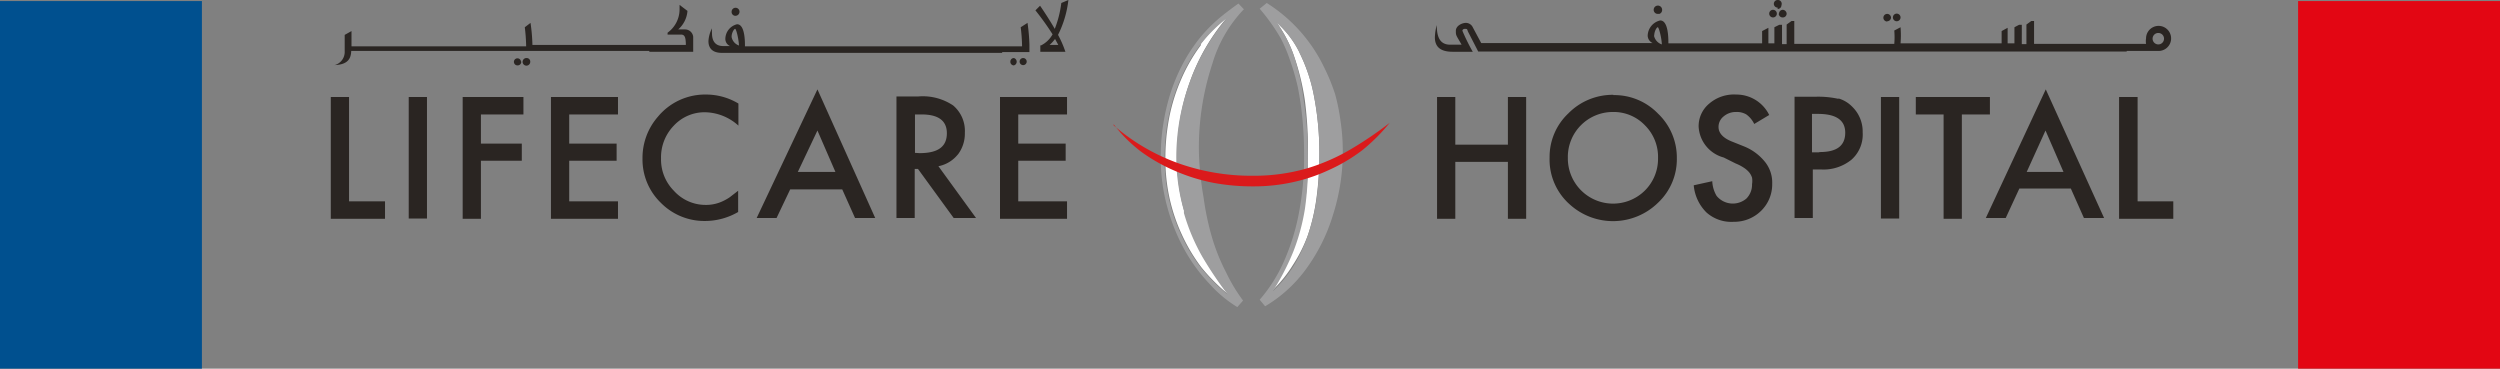 <svg xmlns="http://www.w3.org/2000/svg" viewBox="0 0 91.75 13.53"><rect x="0" y="0" width="91.75" height="13.53" fill="#808080" stroke="none"/><defs><style>.cls-3{fill:#2a2522}</style></defs><g id="Layer_2" data-name="Layer 2"><g id="Layer_1-2" data-name="Layer 1"><path fill="#e30613" d="M84.34.04h7.41v13.49h-7.41z"/><path fill="#00508f" d="M0 .04h7.41v13.49H0z"/><path class="cls-3" d="M27 .58a.15.15 0 0 0 .14-.15.14.14 0 1 0-.29 0 .14.14 0 0 0 .15.15M23.83 1.9h1.61v-.55a.3.3 0 0 0-.3-.27h-.25a1 1 0 0 0 .34-.68l-.29-.22v.18a1.06 1.06 0 0 1-.44.84v.07h.5c.15 0 .16.15.17.31v.07h-5.63a6.43 6.43 0 0 0-.07-.81l-.21.16a6.59 6.59 0 0 1 .05.7H12.9v-.56l-.16.09-.09.05v.6a.5.5 0 0 1-.37.51h-.06c.58 0 .66-.27.67-.52h10.94z"/><path class="cls-3" d="M19.12 2.26a.13.13 0 1 0-.12.14.13.13 0 0 0 .13-.14m.2-.13a.14.14 0 1 0 .13.14.13.13 0 0 0-.13-.14m18.09.13a.13.13 0 1 0 .13-.13.13.13 0 0 0-.13.13m1.3-.83l.12.22h-.32a1.48 1.48 0 0 0 .2-.22m-.54.23v.24h.92a3.79 3.79 0 0 0-.27-.62A3.79 3.79 0 0 0 39.21 0l-.26.11a3.9 3.9 0 0 1-.24.95c-.26-.45-.54-.85-.54-.85L38 .38a10 10 0 0 1 .63.88 1 1 0 0 1-.43.41m-1.12.59a.13.13 0 0 0 .13.14.14.14 0 0 0 0-.27.13.13 0 0 0-.13.13m-10.23-.91c0-.15.09-.29.13-.29s.13.37.14.61a.41.41 0 0 1-.27-.31m9.93.55h1v-.26a6.87 6.87 0 0 0-.07-.81l-.25.16a6.35 6.35 0 0 1 .05.7H27.34c0-.18 0-.81-.29-.81a.56.56 0 0 0-.43.55.29.29 0 0 0 .17.25h-.25c-.3 0-.41-.2-.41-.47a1.72 1.72 0 0 1 0-.18 1.16 1.16 0 0 0-.13.47c0 .21.1.43.49.43h10.29zM12.81 3.56h-.67v4.47h1.99v-.64h-1.32V3.56zm2.19 0h.67v4.46H15zm1.98 4.47h.67V5.9h1.5v-.63h-1.5V4.2h1.56v-.64h-2.23v4.47zm3.24 0h2.46v-.64h-1.79V5.9h1.74v-.63h-1.74V4.2h1.79v-.64h-2.46v4.47zm3.92-3.74a2.29 2.29 0 0 0-.56 1.52 2.21 2.21 0 0 0 .67 1.63 2.24 2.24 0 0 0 1.63.67 2.43 2.43 0 0 0 1.21-.33V7l-.31.24a1.81 1.81 0 0 1-.29.16 1.43 1.43 0 0 1-.61.12A1.56 1.56 0 0 1 24.73 7a1.63 1.63 0 0 1-.47-1.19 1.67 1.67 0 0 1 .47-1.2 1.54 1.54 0 0 1 1.16-.49 1.87 1.87 0 0 1 1.21.49V3.8a2.3 2.3 0 0 0-1.16-.33 2.25 2.25 0 0 0-1.8.82m5.14 2.02L30 4.79l.66 1.52zM27.77 8h.73l.5-1.05h1.91L31.38 8h.74L30 3.28zm5.81-2.39V4.2h.24q.93 0 .93.69c0 .49-.32.73-1 .73zm1.56.08a1.27 1.27 0 0 0 .27-.82 1.22 1.22 0 0 0-.43-1 2 2 0 0 0-1.28-.33h-.8V8h.67V6.2h.12L35 8h.82l-1.38-1.9a1.21 1.21 0 0 0 .72-.44m1.54 2.37h2.46v-.64h-1.79V5.9h1.74v-.63h-1.74V4.2h1.79v-.64H36.7v4.47zM65.07.64a.14.14 0 0 0 .14-.14.14.14 0 1 0-.28 0 .14.14 0 0 0 .14.14M60.9.51a.15.15 0 0 0 .1-.15.15.15 0 1 0-.31 0 .15.15 0 0 0 .16.15m4.39-.18a.14.14 0 0 0 .14-.14.14.14 0 0 0-.14-.19.14.14 0 0 0-.14.14.14.14 0 0 0 .14.14m4.02.5a.14.14 0 0 0 .14-.13.14.14 0 1 0-.28 0 .14.14 0 0 0 .14.14m.35-.01a.14.14 0 0 0 .14-.14.14.14 0 1 0-.28 0 .14.14 0 0 0 .14.14M65.28.5a.14.14 0 0 0 .14.14.14.14 0 0 0 .15-.14.15.15 0 0 0-.14-.14.14.14 0 0 0-.14.14"/><path class="cls-3" d="M60.71 1.31c0-.16.09-.31.13-.31s.14.38.15.63a.43.43 0 0 1-.29-.33m18.51-.09a.21.21 0 0 1 .21.21.21.21 0 1 1-.21-.21m-1.16.66h1.17a.46.46 0 1 0-.46-.46.61.61 0 0 0 0 .2h-4.11V.77h-.1l-.18.13v.72h-.17V.91h-.1l-.17.09v.59h-.25v-.57l-.22.12v.45h-3.71a3.55 3.55 0 0 0 0-.59l-.23.12a2.85 2.85 0 0 1 0 .49h-3.67V.77h-.1l-.18.13v.72h-.17V.91h-.1l-.18.09v.59h-.22v-.57l-.23.12v.45h-3.44c0-.19 0-.84-.3-.84a.59.59 0 0 0-.46.57.31.31 0 0 0 .18.26h-6.29L54.05 1a.28.28 0 0 0-.25-.16c-.15 0-.37.11-.37.29s0 .14.21.51h-.42c-.42 0-.49-.36-.49-.72a1.84 1.84 0 0 0-.07.45c0 .3.15.53.65.53h.74a7.38 7.38 0 0 1-.38-.77s0-.07.09-.07.08 0 .11.09l.38.74h23.8zM55.34 5.31h-1.93V3.56h-.67v4.47h.67V5.94h1.93v2.09h.67V3.56h-.67v1.75zM60.36 7a1.66 1.66 0 0 1-2.82-1.21 1.65 1.65 0 0 1 1.66-1.68 1.58 1.58 0 0 1 1.17.49 1.63 1.63 0 0 1 .48 1.2 1.64 1.64 0 0 1-.49 1.2m-1.15-3.52a2.28 2.28 0 0 0-1.65.68 2.19 2.19 0 0 0-.69 1.62 2.2 2.2 0 0 0 .76 1.74 2.36 2.36 0 0 0 3.22-.08 2.19 2.19 0 0 0 .69-1.63 2.23 2.23 0 0 0-.69-1.64 2.23 2.23 0 0 0-1.64-.68M64 5.37l-.45-.18c-.32-.13-.48-.31-.48-.53a.49.49 0 0 1 .19-.39.69.69 0 0 1 .46-.16.68.68 0 0 1 .37.09.92.92 0 0 1 .29.35l.55-.33a1.34 1.34 0 0 0-1.21-.75 1.39 1.39 0 0 0-1 .34 1.07 1.07 0 0 0-.38.84 1.24 1.24 0 0 0 .92 1.13l.44.22a1.62 1.62 0 0 1 .29.15.92.92 0 0 1 .2.17.61.61 0 0 1 .11.2.75.75 0 0 1 0 .24.72.72 0 0 1-.21.53.77.77 0 0 1-1.09-.1 1.15 1.15 0 0 1-.16-.54l-.68.15a1.6 1.6 0 0 0 .47 1 1.37 1.37 0 0 0 1 .34 1.4 1.4 0 0 0 1-.4 1.36 1.36 0 0 0 .41-1 1.21 1.21 0 0 0-.25-.78 1.89 1.89 0 0 0-.79-.59m2.75.22h-.25V4.18h.22q1 0 1 .69c0 .48-.31.71-.93.71m.69-1.95a3.45 3.45 0 0 0-.85-.08h-.77V8h.67V6.22h.31a1.63 1.63 0 0 0 1.11-.36 1.23 1.23 0 0 0 .41-1 1.27 1.27 0 0 0-.39-.95 1.14 1.14 0 0 0-.51-.3m1.57-.05h.67v4.46h-.67zm4 0h-2.72v.64h1.02v3.83H72V4.2h1.03v-.64zm1.35 2.75l.69-1.52.66 1.52zM72.88 8h.73l.5-1.08H76L76.48 8h.74l-2.14-4.72zm5.57-.61V3.56h-.68v4.47h1.99v-.64h-1.31z"/><path d="M47.69 1.92a3.55 3.55 0 0 0-.84-1.1A4.7 4.7 0 0 1 47.47 2a8.74 8.74 0 0 1 .42 1.69A14.07 14.07 0 0 1 48 5.81a11.35 11.35 0 0 1-.14 1.85 7.55 7.55 0 0 1-.43 1.55 8.78 8.78 0 0 1-.76 1.47 4.57 4.57 0 0 0 .77-.94A5.55 5.55 0 0 0 48 8.63a7.23 7.23 0 0 0 .31-1.33 11.48 11.48 0 0 0 .11-1.63 10.92 10.92 0 0 0-.19-2.11 6.09 6.09 0 0 0-.54-1.63m-3.62-.27a6.21 6.21 0 0 0-.72 1.25 6.78 6.78 0 0 0-.44 1.41 7.89 7.89 0 0 0-.14 1.51 6.67 6.67 0 0 0 .15 1.43 6.5 6.5 0 0 0 .45 1.34 6.39 6.39 0 0 0 .72 1.21 6.78 6.78 0 0 0 1 1 13.61 13.61 0 0 1-.93-1.38 7.3 7.3 0 0 1-.68-1.62 7.09 7.09 0 0 1-.28-2A8 8 0 0 1 43.67 3a7.41 7.41 0 0 1 1.4-2.4 5.28 5.28 0 0 0-1 1m.06-.38" fill="#fff"/><path d="M43.45 7.82a7.29 7.29 0 0 0 .68 1.61 13.84 13.84 0 0 0 .93 1.38 6.68 6.68 0 0 1-1-1 6.33 6.33 0 0 1-.72-1.21 6.57 6.57 0 0 1-.45-1.34 6.66 6.66 0 0 1-.15-1.43 7.9 7.9 0 0 1 .14-1.51 6.8 6.8 0 0 1 .44-1.41 6.2 6.2 0 0 1 .72-1.25 5.26 5.26 0 0 1 1-1A7.44 7.44 0 0 0 43.67 3a8 8 0 0 0-.5 2.73 7.09 7.09 0 0 0 .28 2M45.66.35l-.21-.22c-.28.2-.5.37-.66.5a5.58 5.58 0 0 0-.49.46 5.14 5.14 0 0 0-.49.6 5.8 5.8 0 0 0-.45.75 6.57 6.57 0 0 0-.41 1 7.77 7.77 0 0 0-.35 2.36 6.68 6.68 0 0 0 .24 1.8 7 7 0 0 0 .65 1.6 6.13 6.13 0 0 0 .92 1.24 4.47 4.47 0 0 0 1 .83l.21-.24A6.1 6.1 0 0 1 45 10a7.22 7.22 0 0 1-.52-1.29 10 10 0 0 1-.31-1.47A11.58 11.58 0 0 1 44 5.6a9.82 9.82 0 0 1 .49-3.25 4.89 4.89 0 0 1 1.15-2m2.68 6.94A7.32 7.32 0 0 1 48 8.63a5.52 5.52 0 0 1-.52 1.12 4.56 4.56 0 0 1-.77.94 8.84 8.84 0 0 0 .76-1.47 7.6 7.6 0 0 0 .42-1.55A11.36 11.36 0 0 0 48 5.81a14.06 14.06 0 0 0-.15-2.1A8.68 8.68 0 0 0 47.47 2a4.69 4.69 0 0 0-.62-1.17 3.55 3.55 0 0 1 .84 1.1 6.1 6.1 0 0 1 .54 1.63 10.92 10.92 0 0 1 .19 2.11 11.65 11.65 0 0 1-.1 1.63M49 3.46a7.08 7.08 0 0 0-.41-1 5.7 5.7 0 0 0-2.1-2.35l-.26.21A7.21 7.21 0 0 1 47 1.4a5.57 5.57 0 0 1 .34.8 8.47 8.47 0 0 1 .29 1 11.53 11.53 0 0 1 .17 1.17 13.8 13.8 0 0 1 .06 1.38 10.68 10.68 0 0 1-.2 2.12 8.06 8.06 0 0 1-.57 1.79 5.55 5.55 0 0 1-.86 1.34l.2.24a5 5 0 0 0 1.49-1.35 6.58 6.58 0 0 0 1-2 7.57 7.57 0 0 0 .36-2.33 7.42 7.42 0 0 0-.08-1.1 7.31 7.31 0 0 0-.2-1" fill="#9e9e9f"/><path d="M40.87 4.56a5.26 5.26 0 0 0 1 1 6.32 6.32 0 0 0 1.25.71 6.84 6.84 0 0 0 1.41.44 7.86 7.86 0 0 0 1.47.13 6.66 6.66 0 0 0 1.43-.15 6.32 6.32 0 0 0 1.34-.45A6.28 6.28 0 0 0 50 5.51a6.81 6.81 0 0 0 1-1 13.72 13.72 0 0 1-1.38.94 7.32 7.32 0 0 1-1.62.72 7 7 0 0 1-2 .28A8 8 0 0 1 43.27 6a7.46 7.46 0 0 1-2.4-1.4" fill="#db1a1b"/></g></g></svg>